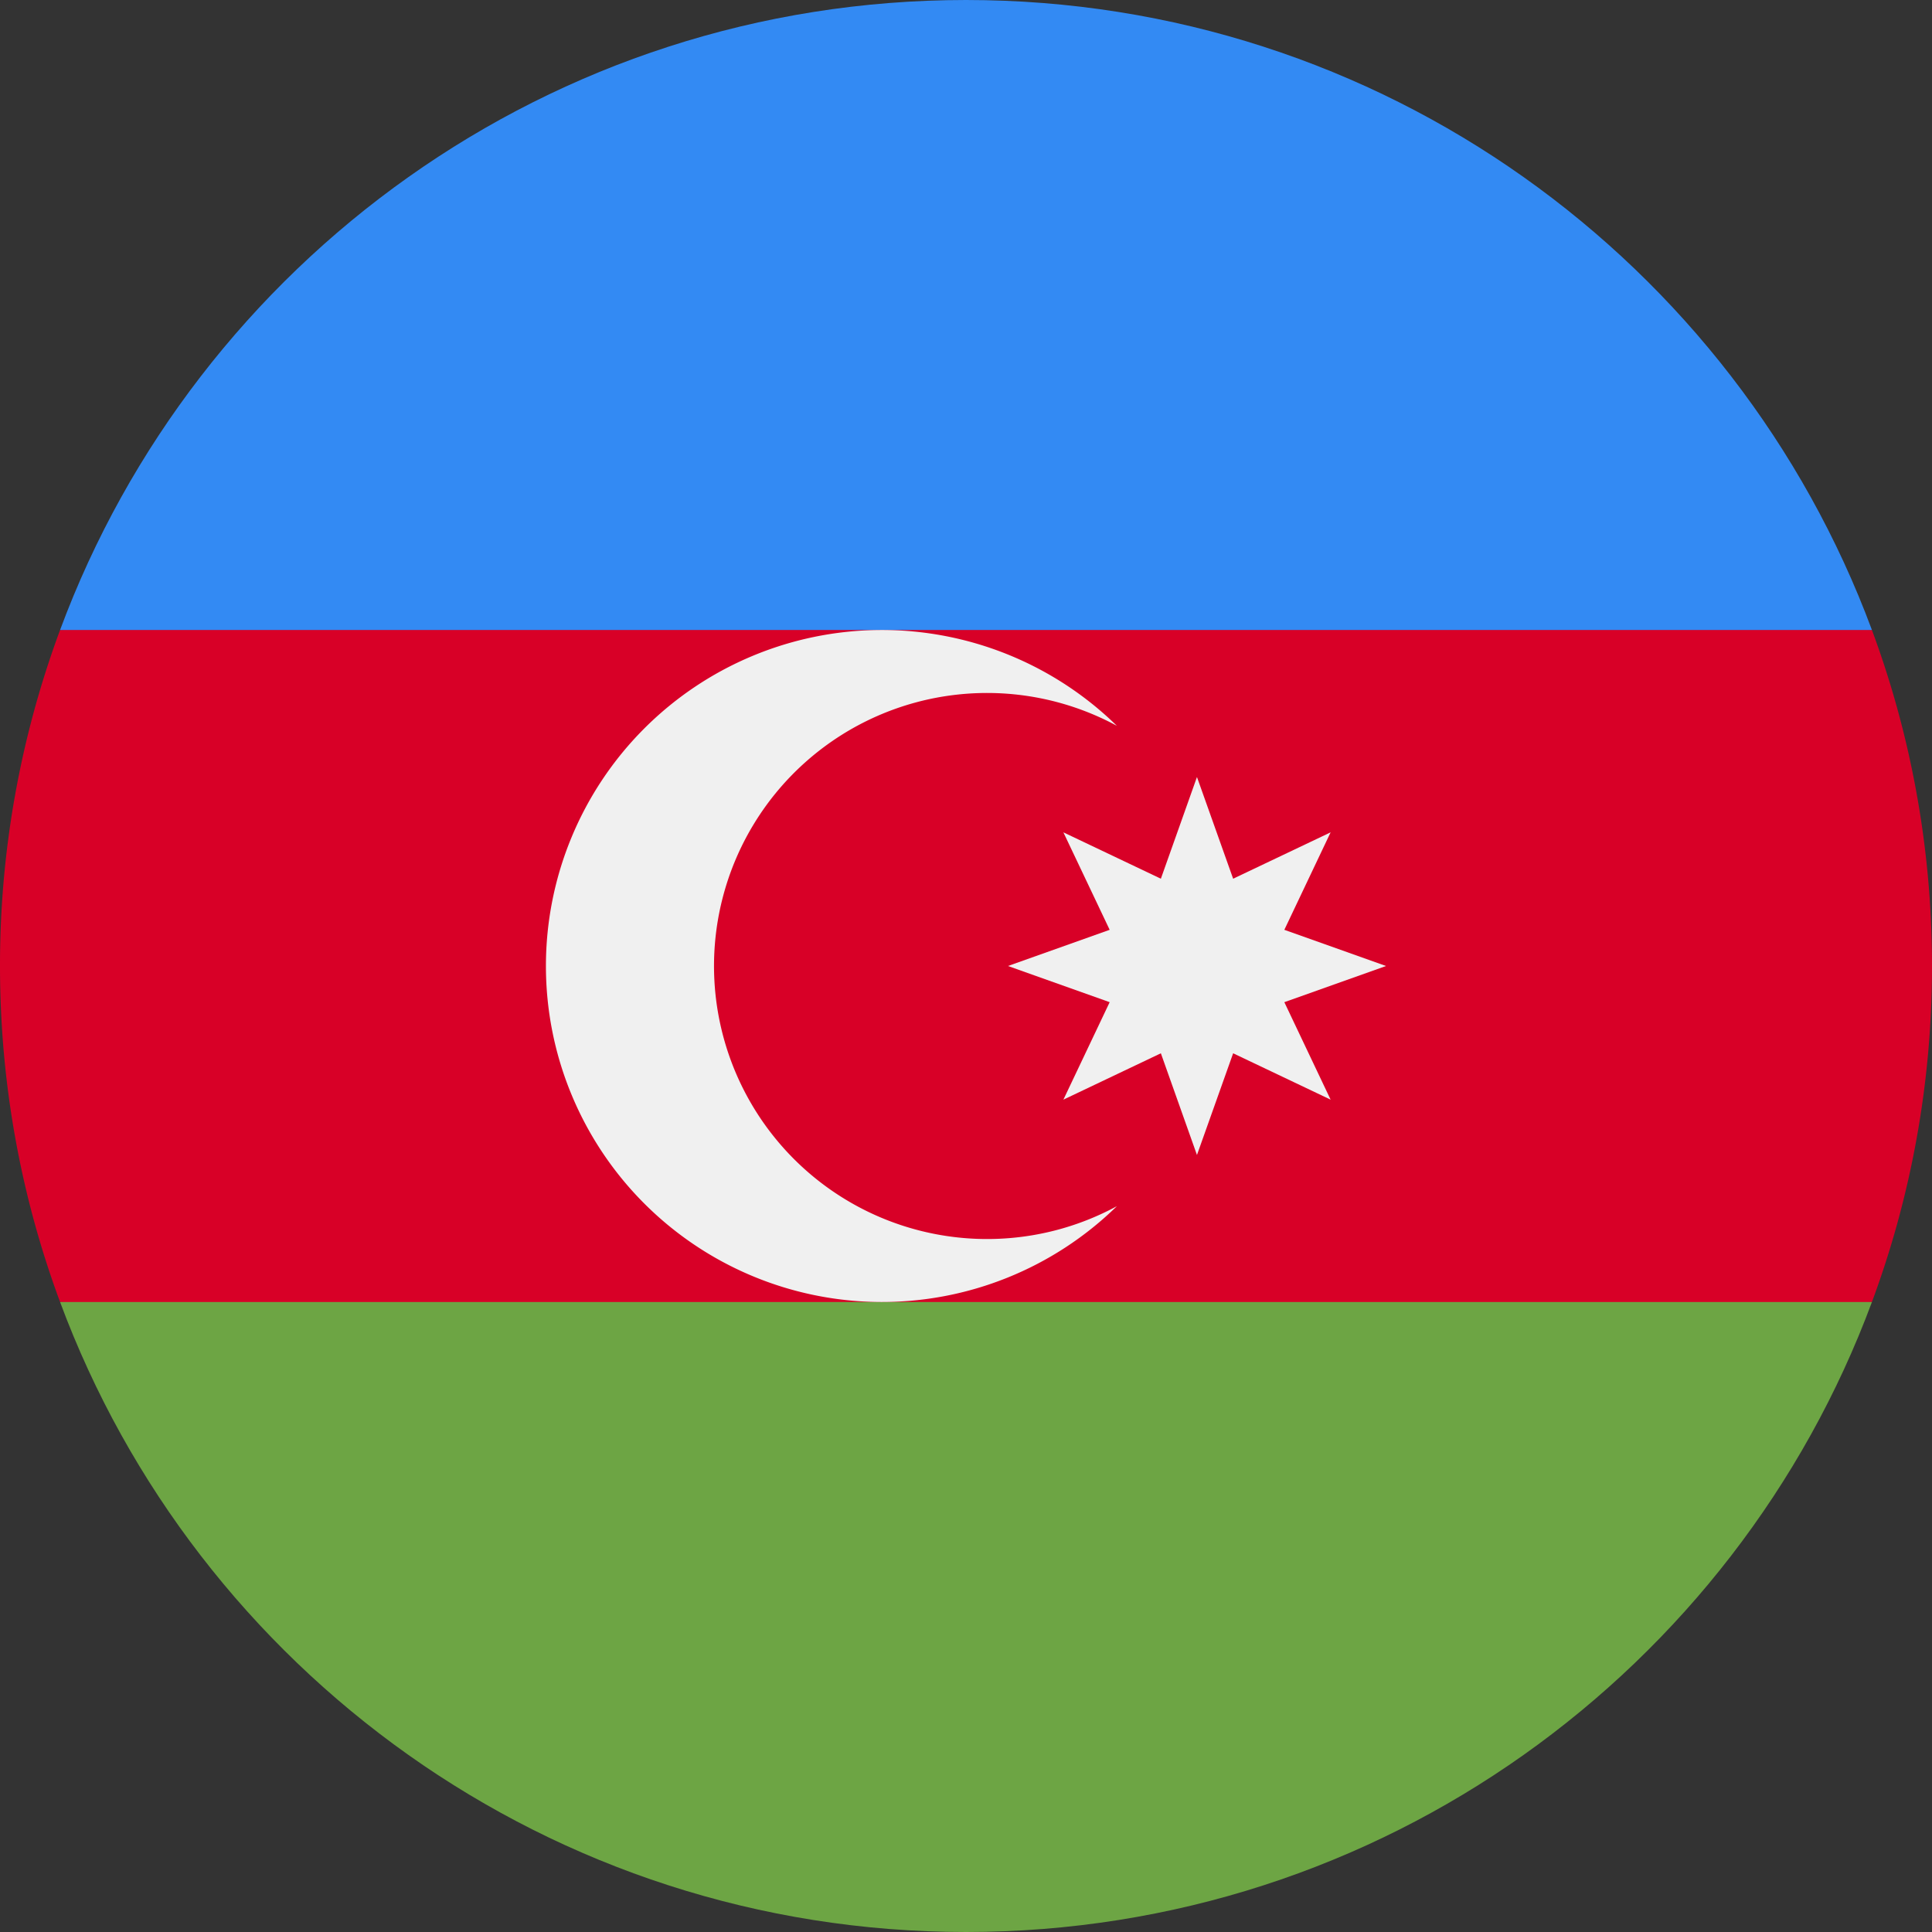 <svg width="100%" height="100%" viewBox="0 0 22 22" xmlns="http://www.w3.org/2000/svg"><rect x="0" y="0" width="22" height="22" fill="#333333" stroke="none"/><g fill-rule="nonzero" fill="none"><path d="M22 11c0-1.346-.242-2.634-.684-3.826L11 6.696.684 7.174A10.977 10.977 0 0 0 0 11c0 1.346.242 2.634.684 3.826L11 15.304l10.316-.478c.442-1.192.684-2.48.684-3.826z" fill="#D80027"/><path d="M11 22c4.73 0 8.762-2.985 10.316-7.174H.684C2.238 19.015 6.27 22 11 22z" fill="#6DA544"/><path d="M.684 7.174h20.632C19.762 2.985 15.73 0 11 0S2.238 2.985.684 7.174z" fill="#338AF3"/><g fill="#F0F0F0"><path d="M11.24 14.109a3.109 3.109 0 1 1 1.478-5.844 3.826 3.826 0 1 0 0 5.47c-.44.238-.944.374-1.479.374z"/><path d="M13.63 8.848l.412 1.158 1.11-.528-.527 1.11 1.158.412-1.158.412.527 1.11-1.11-.528-.412 1.158-.411-1.158-1.11.528.527-1.11L11.478 11l1.158-.412-.527-1.11 1.11.528z"/></g></g></svg>
